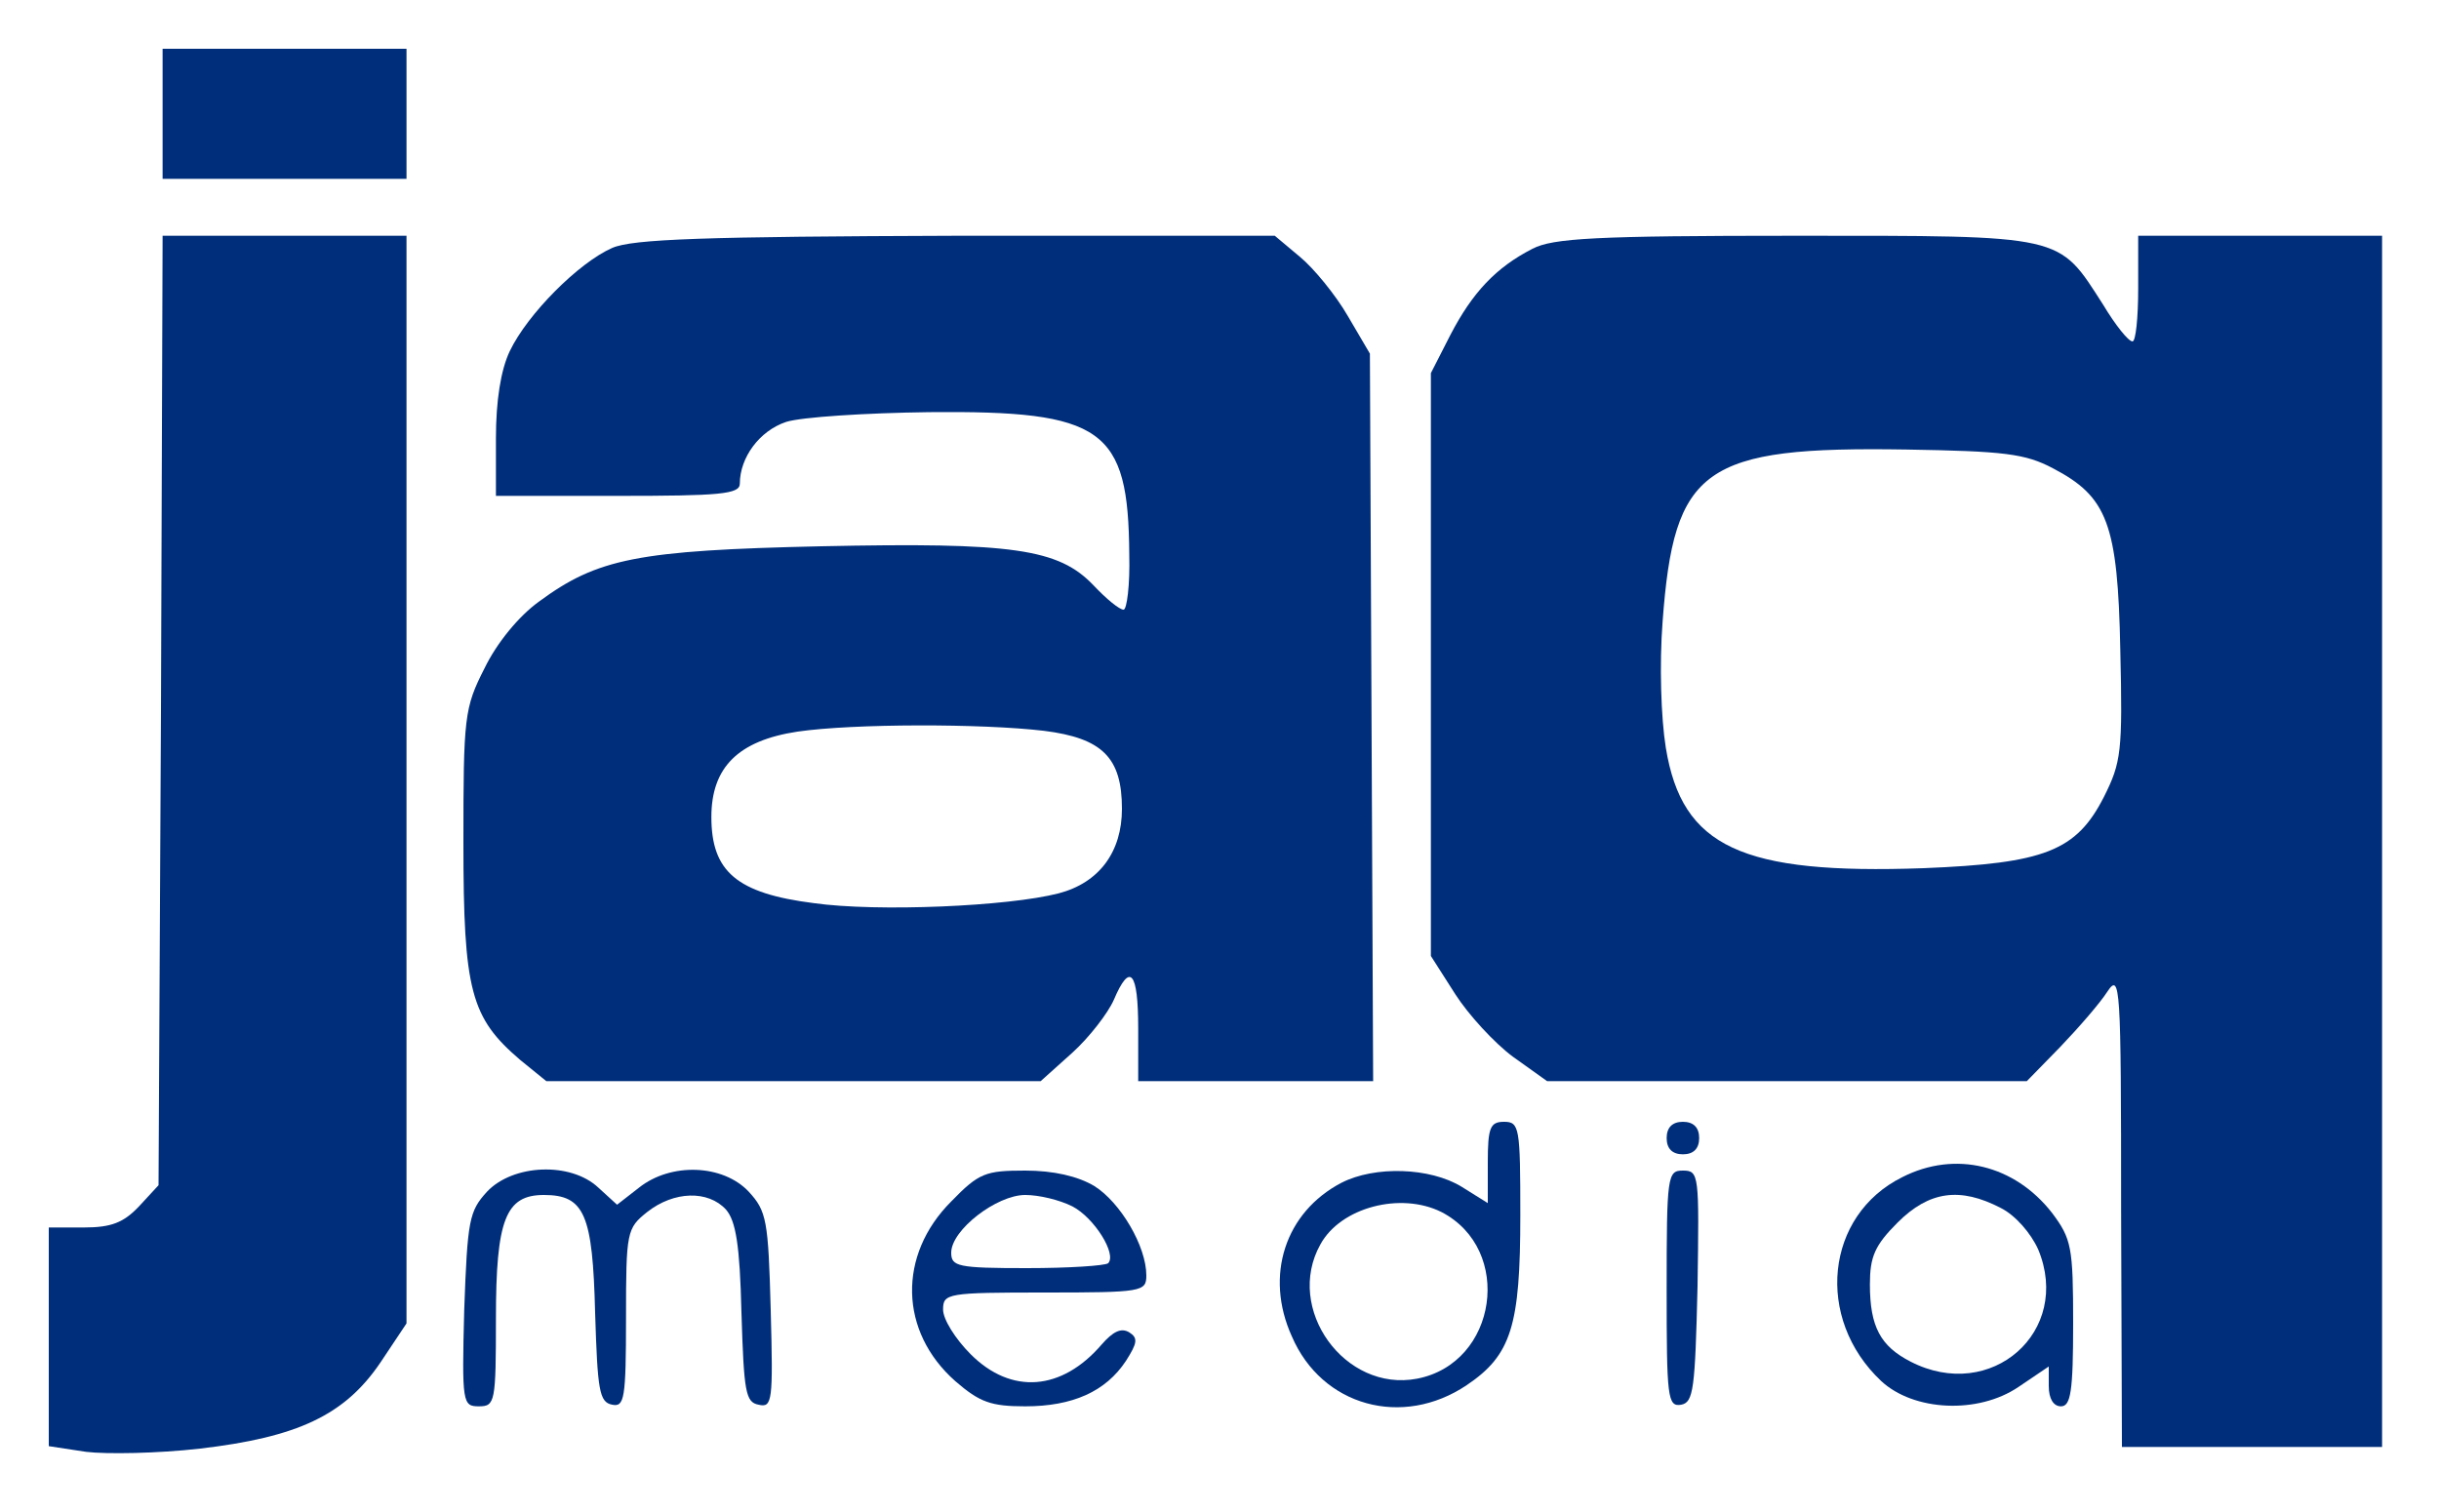 <?xml version="1.0" standalone="no"?>
<!DOCTYPE svg PUBLIC "-//W3C//DTD SVG 20010904//EN"
 "http://www.w3.org/TR/2001/REC-SVG-20010904/DTD/svg10.dtd">
<svg version="1.0" xmlns="http://www.w3.org/2000/svg"
 width="300pt" height="186pt" viewBox="0 0 300 186"
 preserveAspectRatio="xMidYMid meet">
<g transform="translate(0,186) scale(0.1,-0.1)"
fill="#002e7a" stroke="none">
<path d="M200 1720 l0 -80 150 0 150 0 0 80 0 80 -150 0 -150 0 0 -80z"/>
<path d="M198 986 l-3 -584 -24 -26 c-19 -20 -34 -26 -68 -26 l-43 0 0 -134 0
-135 46 -7 c25 -3 88 -2 140 4 120 14 178 41 222 106 l32 48 0 669 0 669 -150
0 -150 0 -2 -584z"/>
<path d="M753 1555 c-41 -18 -104 -81 -126 -127 -11 -23 -17 -61 -17 -107 l0
-71 150 0 c125 0 150 2 150 15 0 32 24 65 57 76 19 6 98 11 176 12 214 2 245
-20 246 -175 1 -38 -3 -68 -7 -68 -5 0 -21 13 -37 30 -43 45 -99 53 -335 48
-226 -5 -275 -15 -347 -68 -25 -18 -52 -51 -67 -82 -25 -49 -26 -60 -26 -215
0 -182 9 -215 70 -267 l32 -26 304 0 304 0 39 35 c21 19 44 49 51 65 20 47 30
35 30 -35 l0 -65 144 0 145 0 -2 448 -2 447 -27 46 c-15 26 -42 59 -59 73
l-31 26 -391 0 c-310 -1 -399 -4 -424 -15z m531 -594 c72 -9 96 -33 96 -96 0
-53 -28 -91 -78 -104 -62 -16 -223 -23 -301 -12 -95 12 -126 39 -126 106 0 61
33 94 106 105 69 10 227 10 303 1z"/>
<path d="M1885 1554 c-45 -23 -74 -54 -101 -106 l-24 -47 0 -359 0 -358 30
-47 c16 -25 48 -60 71 -77 l42 -30 295 0 295 0 41 42 c23 24 49 54 58 68 16
24 17 9 17 -267 l1 -293 160 0 160 0 0 745 0 745 -150 0 -150 0 0 -65 c0 -36
-3 -65 -7 -65 -5 0 -21 20 -36 45 -56 87 -45 85 -379 85 -246 0 -298 -3 -323
-16z m640 -270 c67 -35 80 -68 83 -224 3 -125 1 -138 -20 -180 -34 -67 -73
-82 -222 -88 -224 -8 -297 26 -317 148 -6 37 -8 103 -4 155 14 190 50 216 300
212 120 -2 146 -5 180 -23z"/>
<path d="M1830 430 l0 -50 -32 20 c-39 24 -107 26 -148 5 -69 -36 -95 -114
-61 -189 37 -86 136 -113 215 -60 55 37 66 73 66 209 0 108 -1 115 -20 115
-17 0 -20 -7 -20 -50z m-57 -61 c89 -46 69 -186 -30 -205 -89 -17 -163 86
-119 165 25 46 99 65 149 40z"/>
<path d="M2050 460 c0 -13 7 -20 20 -20 13 0 20 7 20 20 0 13 -7 20 -20 20
-13 0 -20 -7 -20 -20z"/>
<path d="M2340 412 c-95 -47 -108 -174 -26 -251 40 -37 119 -41 169 -7 l37 25
0 -24 c0 -16 6 -25 15 -25 12 0 15 18 15 102 0 94 -2 104 -26 136 -46 59 -119
77 -184 44z m121 -38 c18 -9 37 -31 46 -51 42 -101 -58 -189 -157 -138 -37 19
-50 43 -50 95 0 34 6 48 34 76 39 39 77 44 127 18z"/>
<path d="M599 394 c-22 -24 -24 -35 -28 -145 -3 -115 -2 -119 18 -119 20 0 21
5 21 108 0 122 12 152 59 152 50 0 60 -24 63 -145 3 -95 5 -110 21 -113 15 -3
17 7 17 107 0 106 1 110 26 130 33 26 75 27 97 3 12 -14 17 -43 19 -127 3 -97
5 -110 21 -113 17 -4 18 4 15 116 -3 111 -5 122 -27 146 -32 34 -96 36 -135 5
l-27 -21 -23 21 c-34 32 -105 29 -137 -5z"/>
<path d="M1170 382 c-66 -66 -64 -160 5 -221 30 -26 44 -31 86 -31 58 0 99 18
124 56 14 22 15 28 4 35 -10 6 -20 1 -34 -15 -49 -57 -111 -62 -161 -12 -19
19 -34 43 -34 55 0 20 5 21 125 21 120 0 125 1 125 21 0 36 -32 90 -64 110
-20 12 -50 19 -85 19 -49 0 -57 -3 -91 -38z m149 -6 c27 -14 55 -59 44 -70 -4
-3 -48 -6 -100 -6 -85 0 -93 2 -93 19 0 28 56 71 91 71 17 0 42 -6 58 -14z"/>
<path d="M2050 274 c0 -133 1 -145 18 -142 15 3 17 19 20 146 2 137 2 142 -18
142 -19 0 -20 -6 -20 -146z"/>
</g>
</svg>
